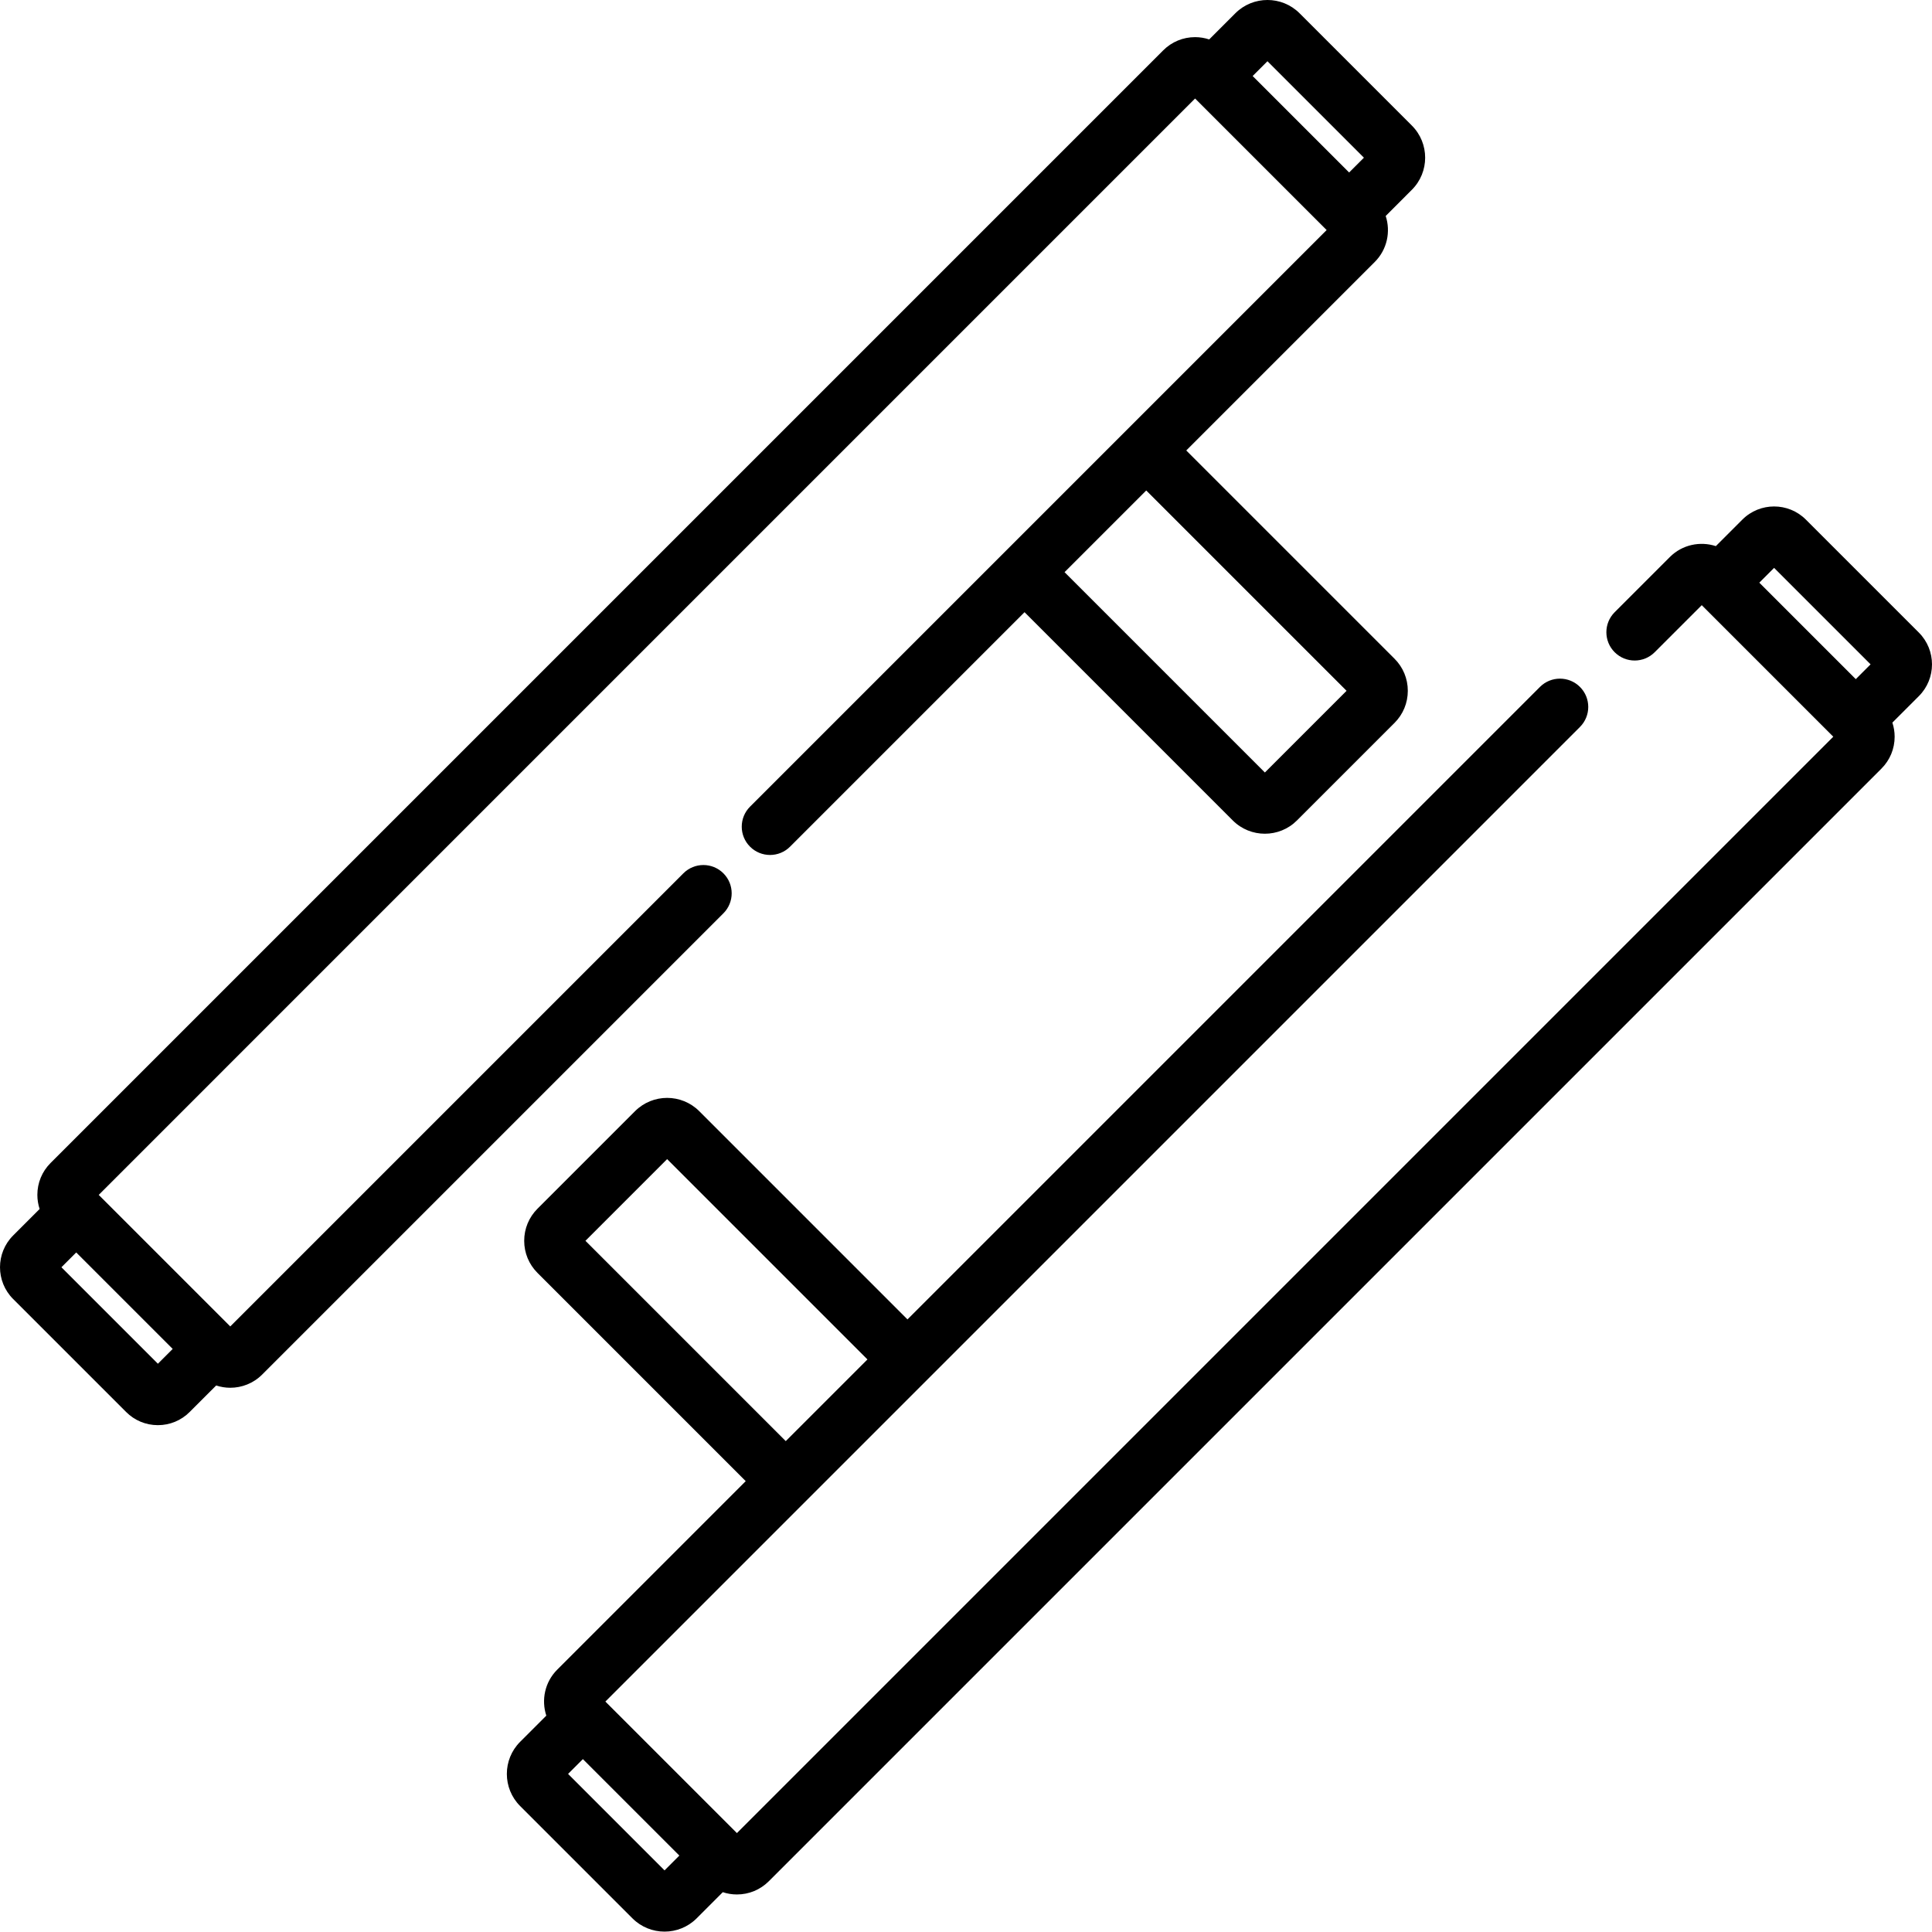 <svg viewBox="0 0 512 512" xmlns="http://www.w3.org/2000/svg"><path d="m191.707 231.438c-2.93-2.93-7.676-2.93-10.605 0l-120.082 120.082-34.859-34.859 290.551-290.555 34.859 34.859-152.805 152.809c-2.93 2.93-2.93 7.68 0 10.605 2.926 2.93 7.676 2.93 10.605 0l62.141-62.141 55.184 55.188c2.348 2.348 5.426 3.52 8.508 3.52 3.078 0 6.16-1.172 8.504-3.52l25.852-25.848c2.27-2.273 3.523-5.293 3.523-8.508 0-3.215-1.254-6.234-3.523-8.504l-55.188-55.188 49.961-49.965c3.289-3.289 4.246-8.035 2.891-12.18l6.938-6.941c4.691-4.688 4.691-12.32 0-17.012l-29.766-29.766c-4.691-4.688-12.32-4.688-17.012 0l-6.934 6.934c-1.191-.391-2.445-.605-3.738-.605-3.191 0-6.195 1.246-8.449 3.5l-294.863 294.863c-2.258 2.258-3.5 5.258-3.5 8.453 0 1.289.211 2.547.602 3.738l-7.02 7.02c-4.641 4.641-4.641 12.195 0 16.836l29.945 29.941c2.246 2.25 5.234 3.488 8.418 3.488 3.18 0 6.168-1.238 8.414-3.488l7.031-7.027c1.211.398 2.469.605 3.73.605 3.062 0 6.121-1.164 8.453-3.496l122.234-122.234c2.93-2.93 2.93-7.68 0-10.605zm165.145-48.367-21.648 21.648-53.086-53.086 21.648-21.648zm-20.961-166.844 25.562 25.562-3.922 3.922-25.566-25.562zm-319.613 319.609 3.922-3.922 25.566 25.566-3.922 3.922zm0 0"/><path d="m508.52 167.641-29.945-29.941c-4.641-4.641-12.191-4.645-16.832 0l-7.027 7.027c-4.148-1.355-8.895-.402-12.184 2.887l-14.629 14.629c-2.93 2.93-2.93 7.68 0 10.605 2.93 2.93 7.68 2.93 10.605 0l12.473-12.473 34.859 34.859-290.551 290.551-34.859-34.855 258.277-258.281c2.93-2.93 2.93-7.68 0-10.605-2.926-2.93-7.676-2.93-10.605 0l-167.613 167.613-55.184-55.188c-4.691-4.688-12.324-4.691-17.012 0l-25.852 25.848c-2.27 2.273-3.523 5.293-3.523 8.508 0 3.215 1.25 6.234 3.523 8.508l55.184 55.184-49.961 49.965c-3.289 3.289-4.246 8.035-2.887 12.18l-6.941 6.941c-4.688 4.688-4.688 12.32 0 17.012l29.77 29.766c2.344 2.344 5.422 3.516 8.504 3.516 3.078 0 6.16-1.172 8.508-3.516l6.93-6.934c1.191.395 2.449.605 3.738.605 3.195 0 6.195-1.242 8.453-3.5l294.863-294.863c2.258-2.258 3.5-5.258 3.5-8.453 0-1.289-.211-2.547-.602-3.738l7.02-7.02c4.641-4.641 4.641-12.191 0-16.836zm-353.371 161.184 21.648-21.648 53.086 53.086-21.648 21.648zm-4.602 141.281 3.922-3.922 25.566 25.562-3.922 3.926zm345.176-294.047-3.922 3.922-25.566-25.566 3.922-3.922zm0 0"/></svg>
